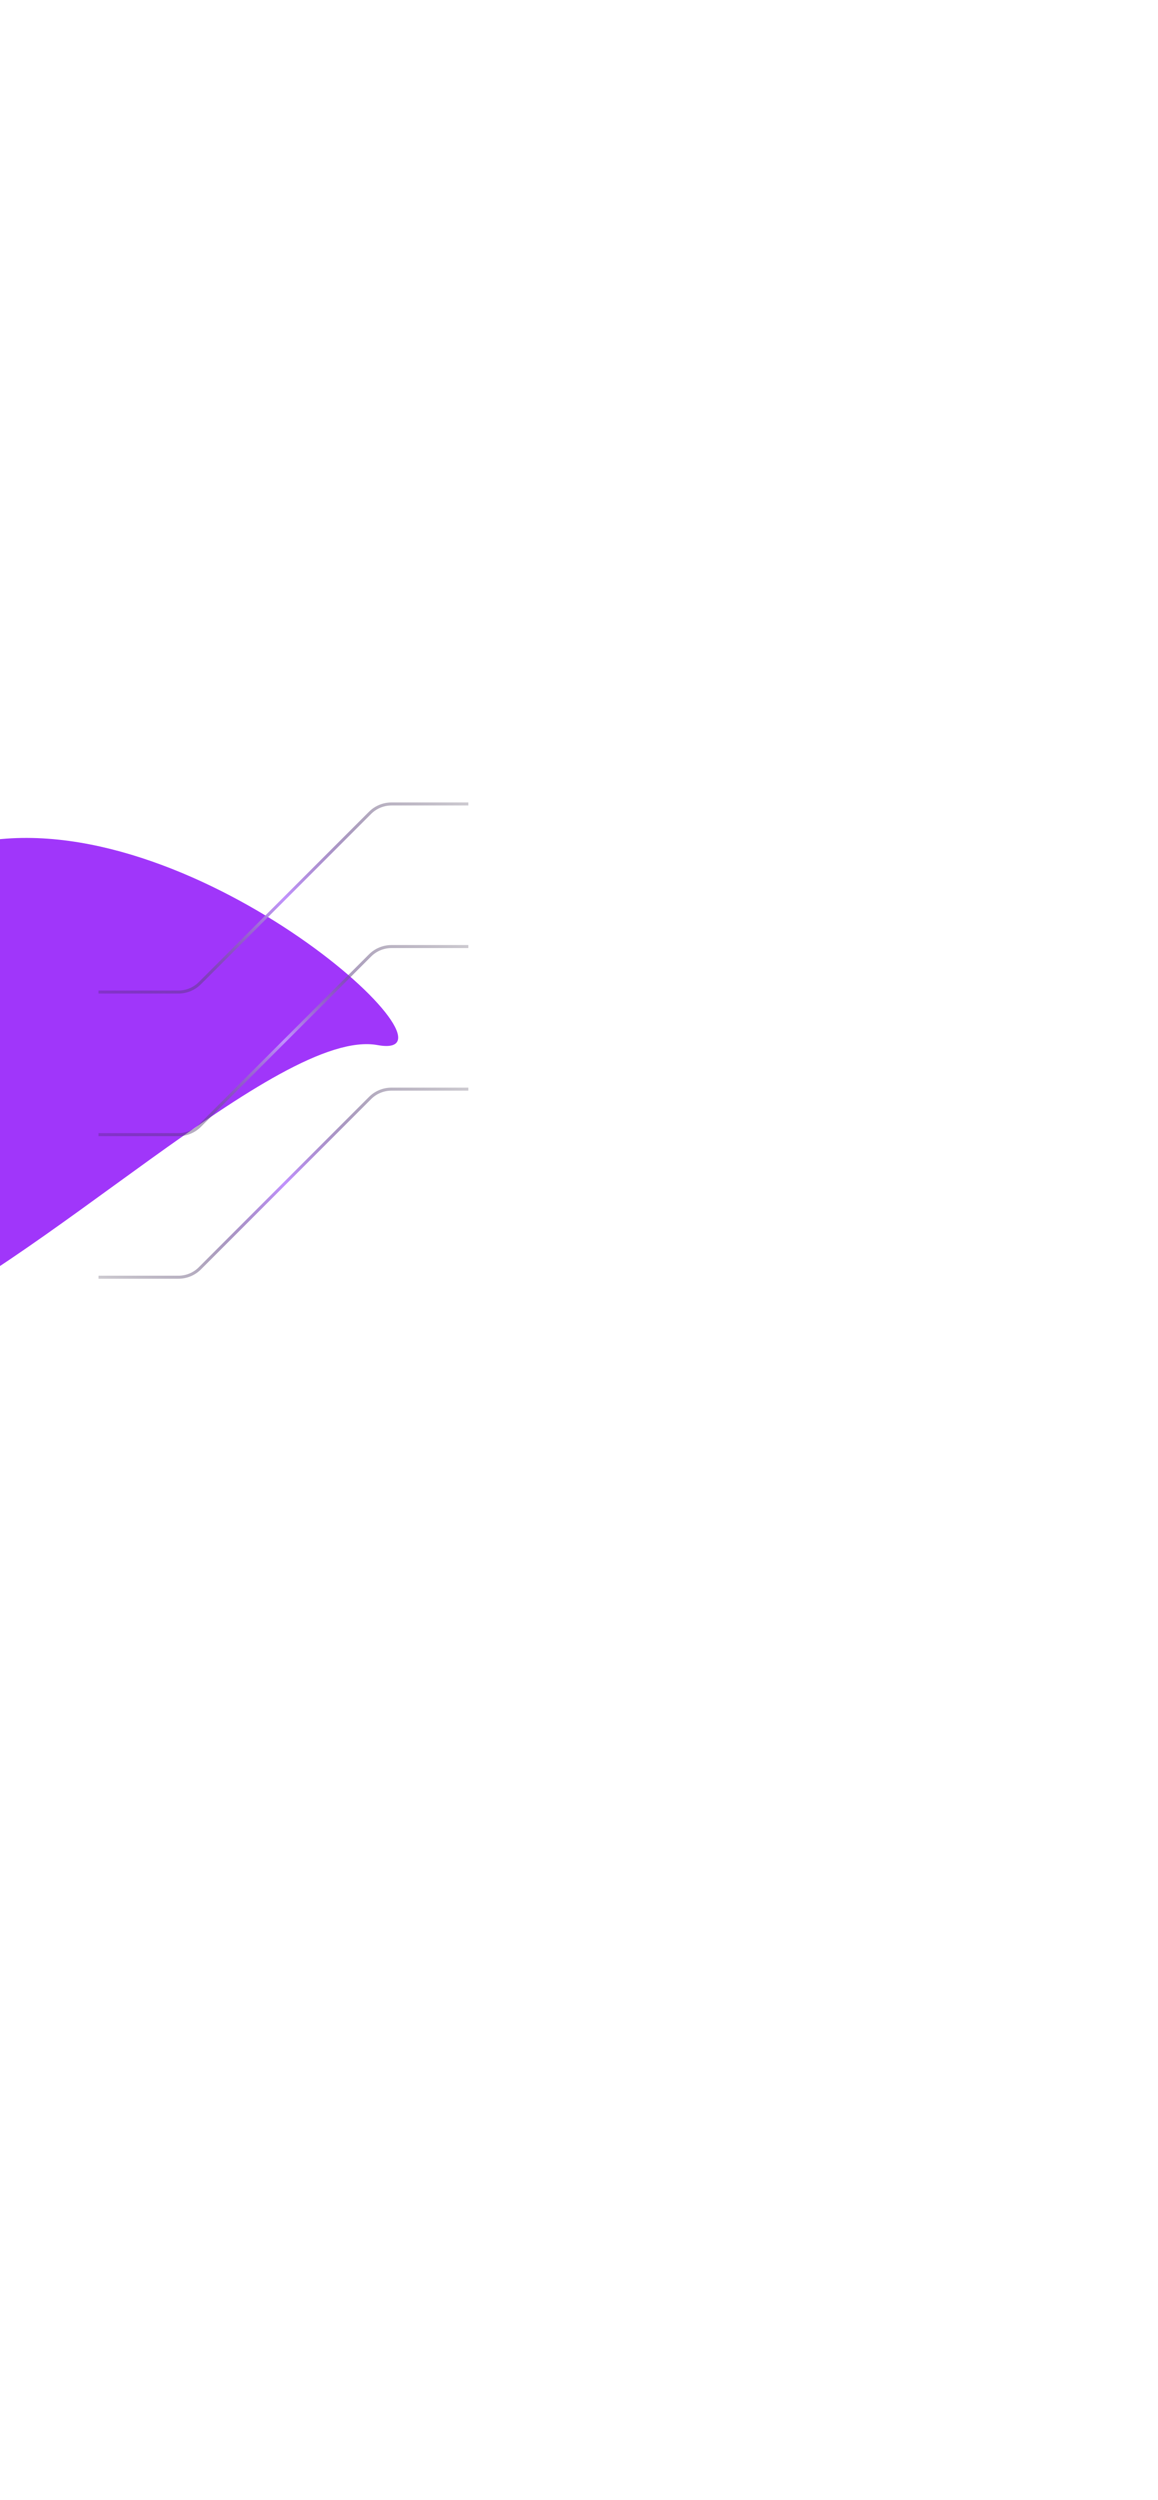 <svg width="382" height="824" viewBox="0 0 382 824" fill="none" xmlns="http://www.w3.org/2000/svg">
<g filter="url(#filter0_f_1_1148)">
<path d="M-339.386 325.816C-333.278 304.476 -346.302 266.739 -353.577 250.538C-260.791 263.087 -61.09 285.986 -4.575 277.186C66.069 266.186 157.116 350.412 124.542 344.482C91.967 338.552 11.618 419.429 -39.046 438.893C-89.711 458.358 -126.934 537.565 -128.031 568.584C-129.129 599.604 -213.922 473.424 -231.795 432.794C-249.667 392.163 -375.952 412.123 -412.384 389.342C-448.816 366.56 -347.022 352.491 -339.386 325.816Z" fill="#A036FA"/>
</g>
<path d="M154.5 265H129.142C126.49 265 123.946 266.054 122.071 267.929L65.929 324.072C64.054 325.947 61.51 327 58.858 327H32.5" stroke="url(#paint0_radial_1_1148)"/>
<path d="M154.5 312H129.142C126.49 312 123.946 313.054 122.071 314.929L65.929 371.072C64.054 372.947 61.51 374 58.858 374H32.5" stroke="url(#paint1_radial_1_1148)"/>
<path d="M154.5 359H129.142C126.49 359 123.946 360.054 122.071 361.929L65.929 418.072C64.054 419.947 61.51 421 58.858 421H32.5" stroke="url(#paint2_radial_1_1148)"/>
<defs>
<filter id="filter0_f_1_1148" x="-670.233" y="0.539" width="1051.59" height="822.901" filterUnits="userSpaceOnUse" color-interpolation-filters="sRGB">
<feFlood flood-opacity="0" result="BackgroundImageFix"/>
<feBlend mode="normal" in="SourceGraphic" in2="BackgroundImageFix" result="shape"/>
<feGaussianBlur stdDeviation="125" result="effect1_foregroundBlur_1_1148"/>
</filter>
<radialGradient id="paint0_radial_1_1148" cx="0" cy="0" r="1" gradientUnits="userSpaceOnUse" gradientTransform="translate(93.5 296) rotate(90) scale(58 114.129)">
<stop stop-color="#C192FD"/>
<stop offset="1" stop-opacity="0"/>
</radialGradient>
<radialGradient id="paint1_radial_1_1148" cx="0" cy="0" r="1" gradientUnits="userSpaceOnUse" gradientTransform="translate(93.5 343) rotate(90) scale(58 114.129)">
<stop stop-color="#C192FD"/>
<stop offset="1" stop-opacity="0"/>
</radialGradient>
<radialGradient id="paint2_radial_1_1148" cx="0" cy="0" r="1" gradientUnits="userSpaceOnUse" gradientTransform="translate(93.5 390) rotate(90) scale(58 114.129)">
<stop stop-color="#C192FD"/>
<stop offset="1" stop-opacity="0"/>
</radialGradient>
</defs>
</svg>
